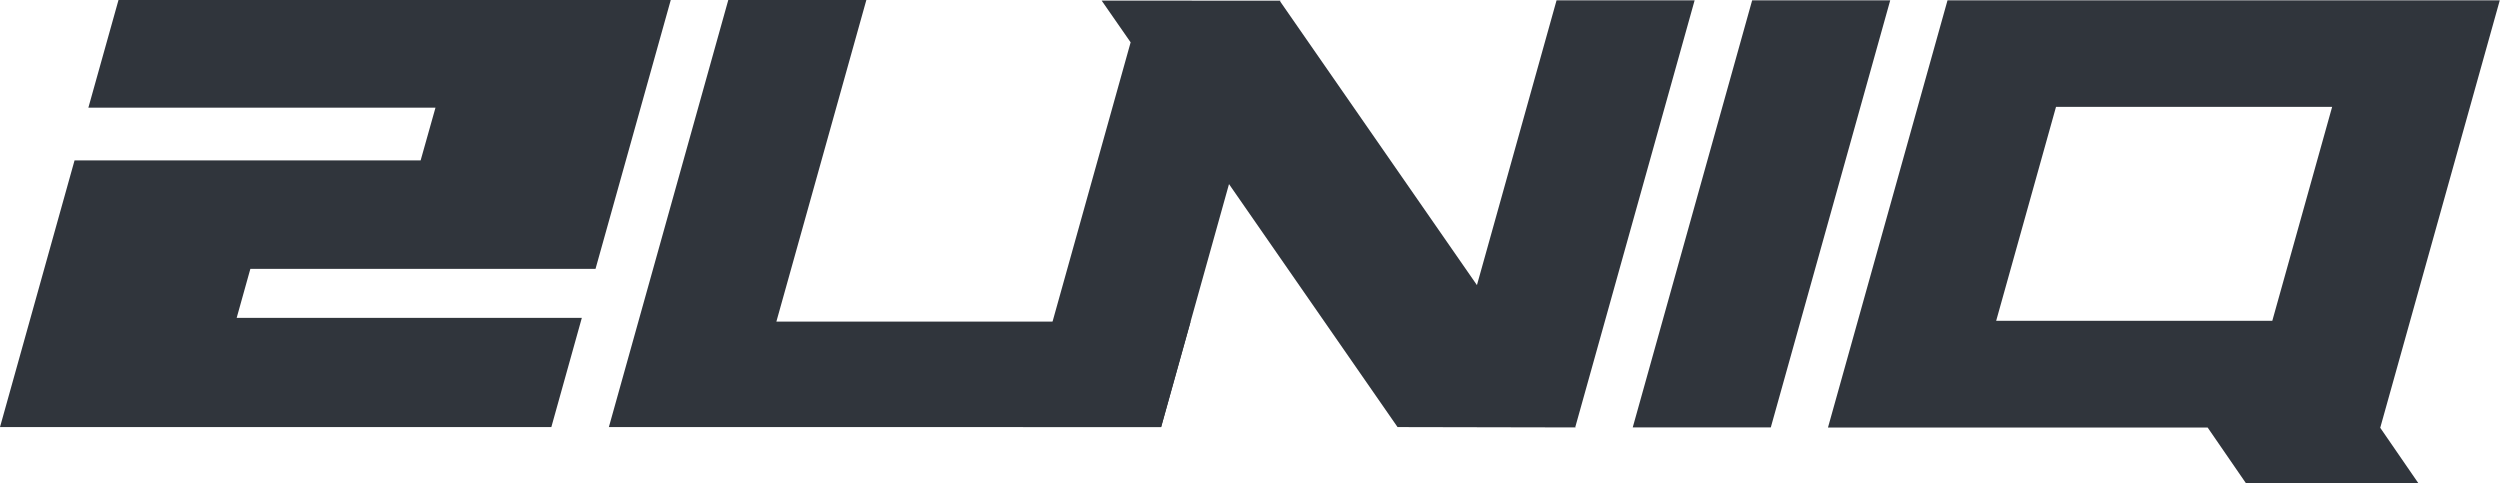 <svg id="Layer_1" data-name="Layer 1" xmlns="http://www.w3.org/2000/svg" viewBox="0 0 217.29 42.02"><defs><style>.cls-1{fill:#30353c;}</style></defs><title>2uniq</title><polygon class="cls-1" points="10.3 0 7.68 9.36 37.85 9.36 36.56 13.94 6.48 13.94 0 37.12 47.92 37.12 50.57 27.63 20.57 27.63 21.76 23.37 51.76 23.37 58.3 0 10.3 0"/><polygon class="cls-1" points="67.48 27.95 75.3 0 63.3 0 52.92 37.12 100.92 37.12 103.48 27.95 67.48 27.95"/><polygon class="cls-1" points="136.95 37.15 136.92 37.11 147.29 0.03 135.29 0.03 128.37 24.78 111.27 0.13 111.28 0.06 95.75 0.05 98.27 3.68 88.92 37.12 100.92 37.12 106.82 16 121.47 37.12 136.91 37.15 136.91 37.15 136.95 37.15"/><polygon class="cls-1" points="153.91 37.15 141.91 37.15 152.29 0.03 164.29 0.03 153.91 37.15"/><path class="cls-1" d="M1102.21,689.25l-3.33-4.84h0l10.39-37.15h-48l-10.39,37.13,33,0,3.33,4.84Zm-7.51-32.73-5.2,18.59h-24l5.2-18.59Z" transform="translate(-892 -647.23)"/></svg>